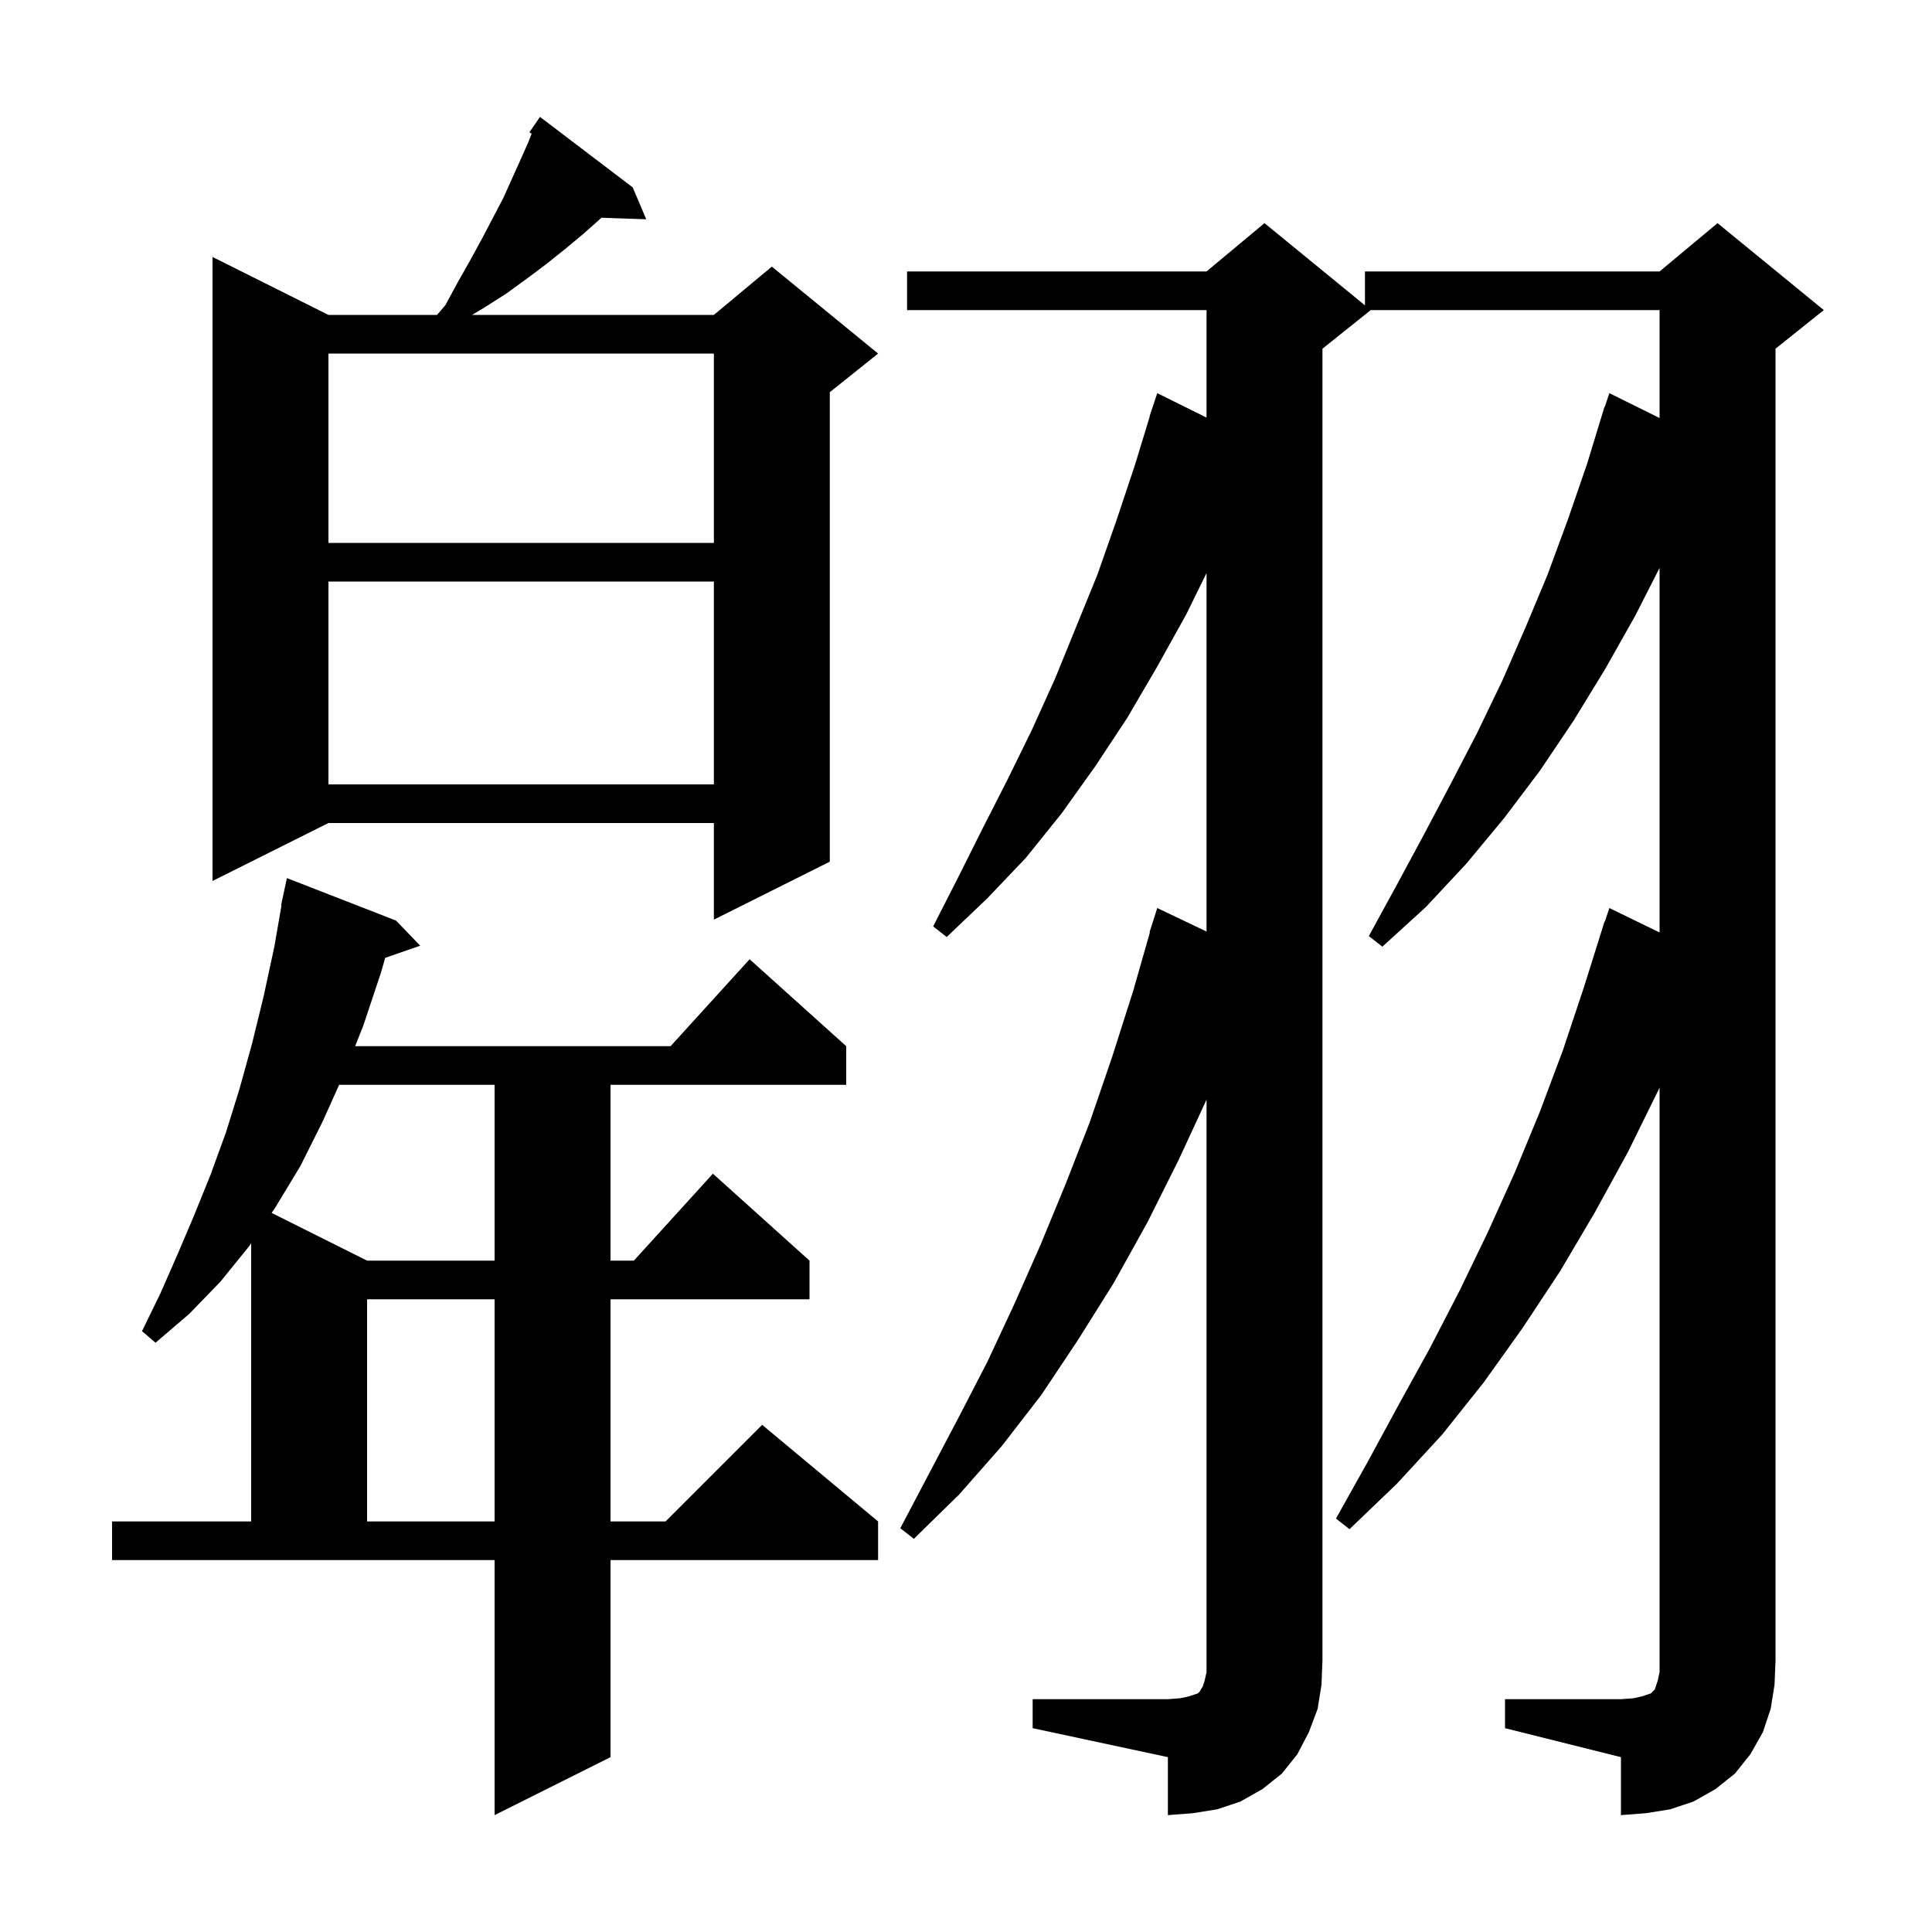 <svg xmlns="http://www.w3.org/2000/svg" xmlns:xlink="http://www.w3.org/1999/xlink" version="1.1" baseProfile="full" viewBox="0 0 200 200" width="200" height="200">
<g fill="black">
<path d="M 106.9 175.9 L 120.9 175.9 L 122.2 175.8 L 123.1 175.6 L 124.0 175.3 L 124.2 175.1 L 124.3 174.9 L 124.5 174.6 L 124.7 174.0 L 124.9 173.1 L 124.9 113.832 L 122.0 120.1 L 118.8 126.5 L 115.3 132.8 L 111.6 138.7 L 107.8 144.4 L 103.7 149.7 L 99.3 154.7 L 94.6 159.3 L 93.2 158.2 L 99.2 146.8 L 102.2 141.0 L 105.0 135.0 L 107.7 128.9 L 110.3 122.6 L 112.8 116.2 L 115.1 109.5 L 117.3 102.6 L 119.04 96.509 L 119.0 96.5 L 119.8 94.0 L 124.9 96.433 L 124.9 59.325 L 122.8 63.6 L 119.8 69.0 L 116.7 74.3 L 113.4 79.3 L 109.9 84.2 L 106.2 88.8 L 102.2 93.0 L 98.0 97.0 L 96.6 95.9 L 99.2 90.8 L 101.7 85.8 L 104.3 80.7 L 106.8 75.6 L 109.2 70.3 L 113.6 59.5 L 115.6 53.8 L 117.5 48.1 L 119.024 43.106 L 119.0 43.1 L 119.8 40.7 L 124.9 43.227 L 124.9 32.1 L 93.9 32.1 L 93.9 28.1 L 124.9 28.1 L 130.9 23.1 L 141.3 31.609 L 141.3 28.1 L 171.8 28.1 L 177.8 23.1 L 188.8 32.1 L 183.8 36.1 L 183.8 171.9 L 183.7 174.4 L 183.3 176.9 L 182.5 179.3 L 181.2 181.6 L 179.6 183.6 L 177.6 185.2 L 175.3 186.5 L 172.9 187.3 L 170.4 187.7 L 167.8 187.9 L 167.8 181.9 L 155.8 178.9 L 155.8 175.9 L 167.8 175.9 L 169.1 175.8 L 170.0 175.6 L 170.9 175.3 L 171.3 174.9 L 171.6 174.0 L 171.8 173.1 L 171.8 112.58 L 171.7 112.8 L 168.5 119.3 L 165.1 125.5 L 161.5 131.6 L 157.6 137.5 L 153.6 143.1 L 149.3 148.5 L 144.6 153.6 L 139.7 158.3 L 138.3 157.2 L 141.6 151.3 L 144.8 145.4 L 148.0 139.6 L 151.1 133.6 L 154.0 127.6 L 156.8 121.4 L 159.4 115.1 L 161.8 108.7 L 164.0 102.1 L 166.1 95.4 L 166.13 95.41 L 166.6 94.0 L 171.8 96.528 L 171.8 58.786 L 169.3 63.7 L 166.2 69.2 L 162.9 74.6 L 159.4 79.8 L 155.7 84.7 L 151.8 89.4 L 147.6 93.9 L 143.1 98.0 L 141.7 96.9 L 144.6 91.6 L 147.4 86.4 L 150.2 81.1 L 152.9 75.9 L 155.5 70.5 L 157.9 65.0 L 160.2 59.5 L 162.3 53.8 L 164.3 48.0 L 166.1 42.1 L 166.13 42.11 L 166.6 40.7 L 171.8 43.276 L 171.8 32.1 L 141.9 32.1 L 136.9 36.1 L 136.9 171.9 L 136.8 174.4 L 136.4 176.9 L 135.5 179.3 L 134.3 181.6 L 132.7 183.6 L 130.7 185.2 L 128.4 186.5 L 126.0 187.3 L 123.5 187.7 L 120.9 187.9 L 120.9 181.9 L 106.9 178.9 Z M 41.0 95.3 L 43.5 97.9 L 39.88 99.151 L 39.4 100.8 L 37.6 106.2 L 36.76 108.3 L 69.418 108.3 L 77.6 99.3 L 87.6 108.3 L 87.6 112.3 L 63.2 112.3 L 63.2 130.5 L 65.618 130.5 L 73.8 121.5 L 83.8 130.5 L 83.8 134.5 L 63.2 134.5 L 63.2 157.5 L 68.9 157.5 L 78.9 147.5 L 90.9 157.5 L 90.9 161.5 L 63.2 161.5 L 63.2 181.9 L 51.2 187.9 L 51.2 161.5 L 11.6 161.5 L 11.6 157.5 L 26.0 157.5 L 26.0 128.704 L 25.8 129.0 L 22.8 132.7 L 19.6 136.0 L 16.1 139.0 L 14.7 137.8 L 16.6 133.9 L 18.4 129.8 L 20.1 125.8 L 21.8 121.6 L 23.4 117.2 L 24.8 112.7 L 26.1 108.0 L 27.3 103.1 L 28.4 98.0 L 29.143 93.706 L 29.1 93.7 L 29.7 90.9 Z M 38.0 134.5 L 38.0 157.5 L 51.2 157.5 L 51.2 134.5 Z M 35.106 112.3 L 33.4 116.1 L 31.1 120.7 L 28.5 125.0 L 28.121 125.561 L 38.0 130.5 L 51.2 130.5 L 51.2 112.3 Z M 65.5 19.4 L 66.9 22.7 L 62.264 22.54 L 62.2 22.6 L 60.4 24.2 L 58.6 25.7 L 56.6 27.3 L 54.6 28.8 L 52.4 30.4 L 50.2 31.8 L 48.867 32.6 L 73.9 32.6 L 79.9 27.6 L 90.9 36.6 L 85.9 40.6 L 85.9 89.2 L 73.9 95.2 L 73.9 85.2 L 34.0 85.2 L 22.0 91.2 L 22.0 26.6 L 34.0 32.6 L 45.243 32.6 L 46.1 31.6 L 47.4 29.2 L 48.7 26.9 L 49.9 24.7 L 52.1 20.5 L 53.9 16.5 L 54.7 14.7 L 55.039 13.827 L 54.8 13.7 L 55.9 12.1 Z M 34.0 60.2 L 34.0 81.2 L 73.9 81.2 L 73.9 60.2 Z M 34.0 36.6 L 34.0 56.2 L 73.9 56.2 L 73.9 36.6 Z " />
</g>
</svg>
